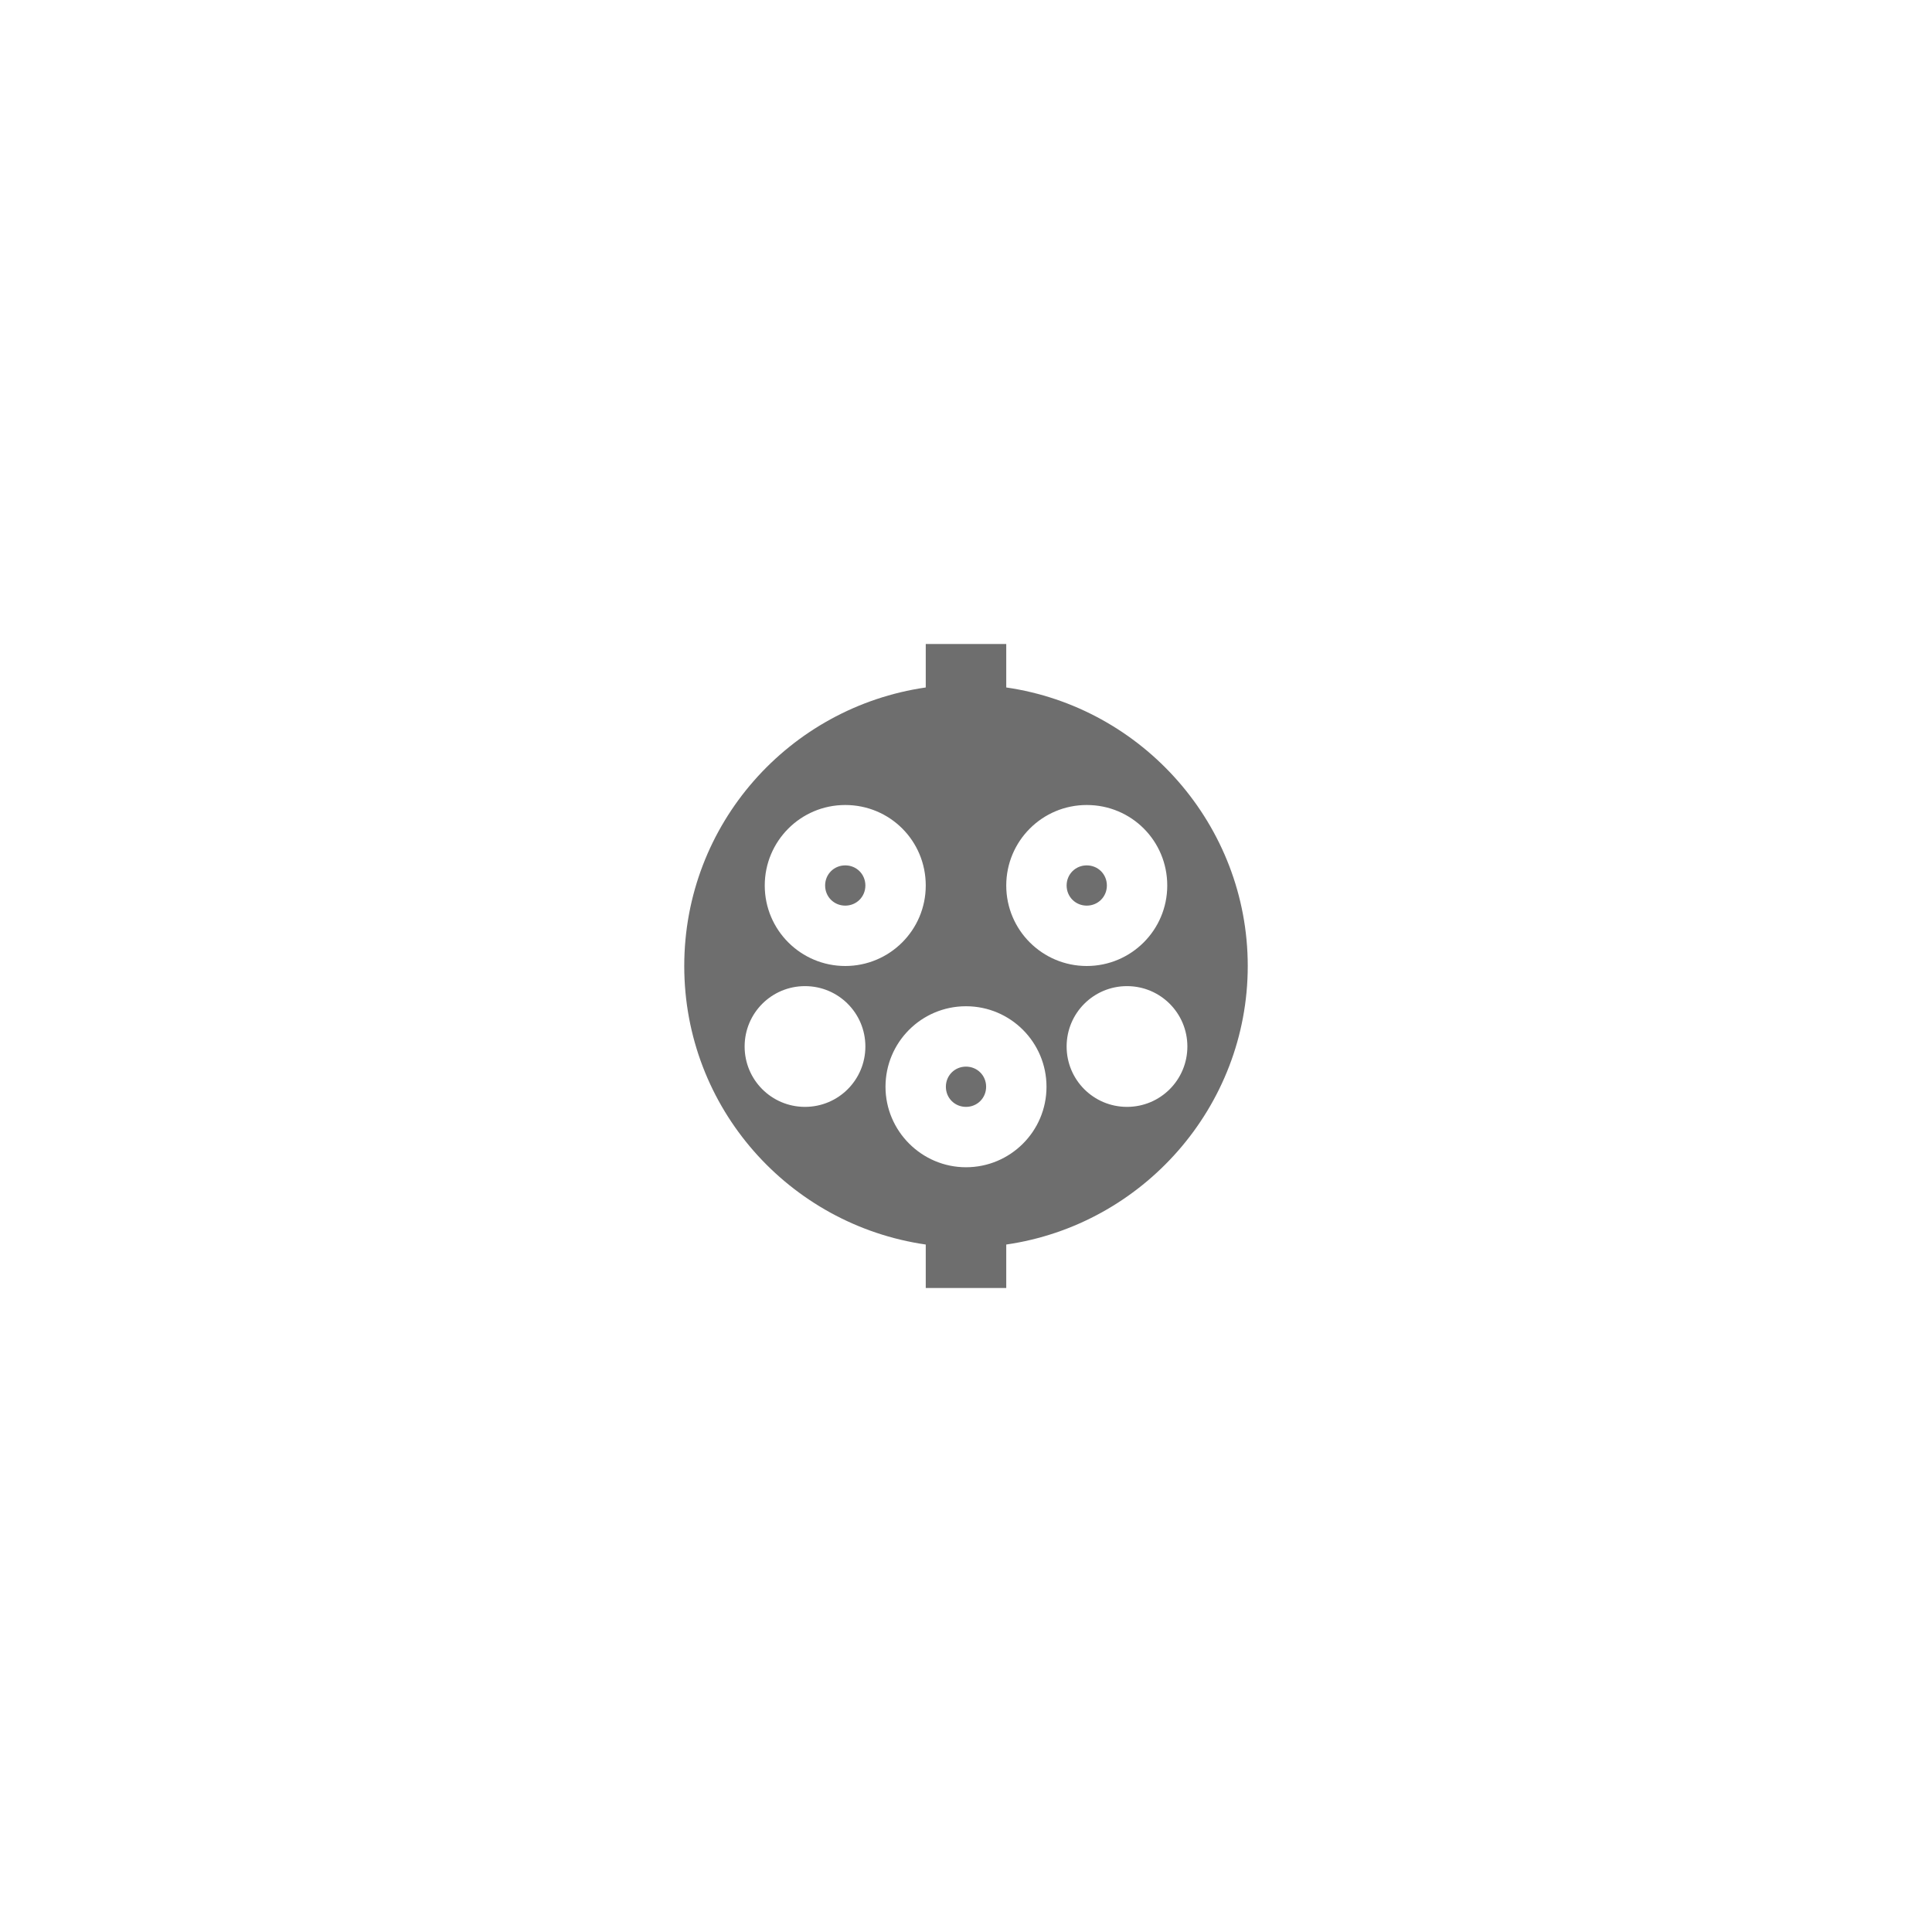 <svg xmlns="http://www.w3.org/2000/svg" viewBox="0 0 24 24" fill="#6e6e6e"><path transform="scale(0.5) translate(12 12)" d="M12.5 15C12.5 15.28 12.28 15.5 12 15.5S11.5 15.28 11.5 15 11.72 14.5 12 14.5 12.5 14.72 12.5 15M15 10.5C15.28 10.5 15.5 10.28 15.5 10S15.28 9.5 15 9.5 14.5 9.72 14.5 10 14.72 10.5 15 10.5M9 10.5C9.28 10.5 9.5 10.28 9.5 10S9.28 9.5 9 9.5 8.5 9.72 8.5 10 8.72 10.5 9 10.5M13 18.92V20H11V18.92C7.61 18.43 5 15.53 5 12S7.61 5.57 11 5.08V4H13V5.08C16.39 5.57 19 8.5 19 12S16.39 18.43 13 18.92M13 10C13 11.11 13.9 12 15 12S17 11.11 17 10 16.11 8 15 8 13 8.9 13 10M7 10C7 11.11 7.9 12 9 12S11 11.11 11 10 10.11 8 9 8 7 8.9 7 10M9.5 14C9.5 13.17 8.83 12.5 8 12.5S6.5 13.17 6.5 14 7.17 15.5 8 15.5 9.5 14.83 9.5 14M14 15C14 13.9 13.11 13 12 13S10 13.9 10 15 10.9 17 12 17 14 16.11 14 15M16 15.5C16.83 15.5 17.5 14.83 17.5 14S16.83 12.5 16 12.5 14.5 13.17 14.5 14 15.17 15.5 16 15.5Z"/></svg>